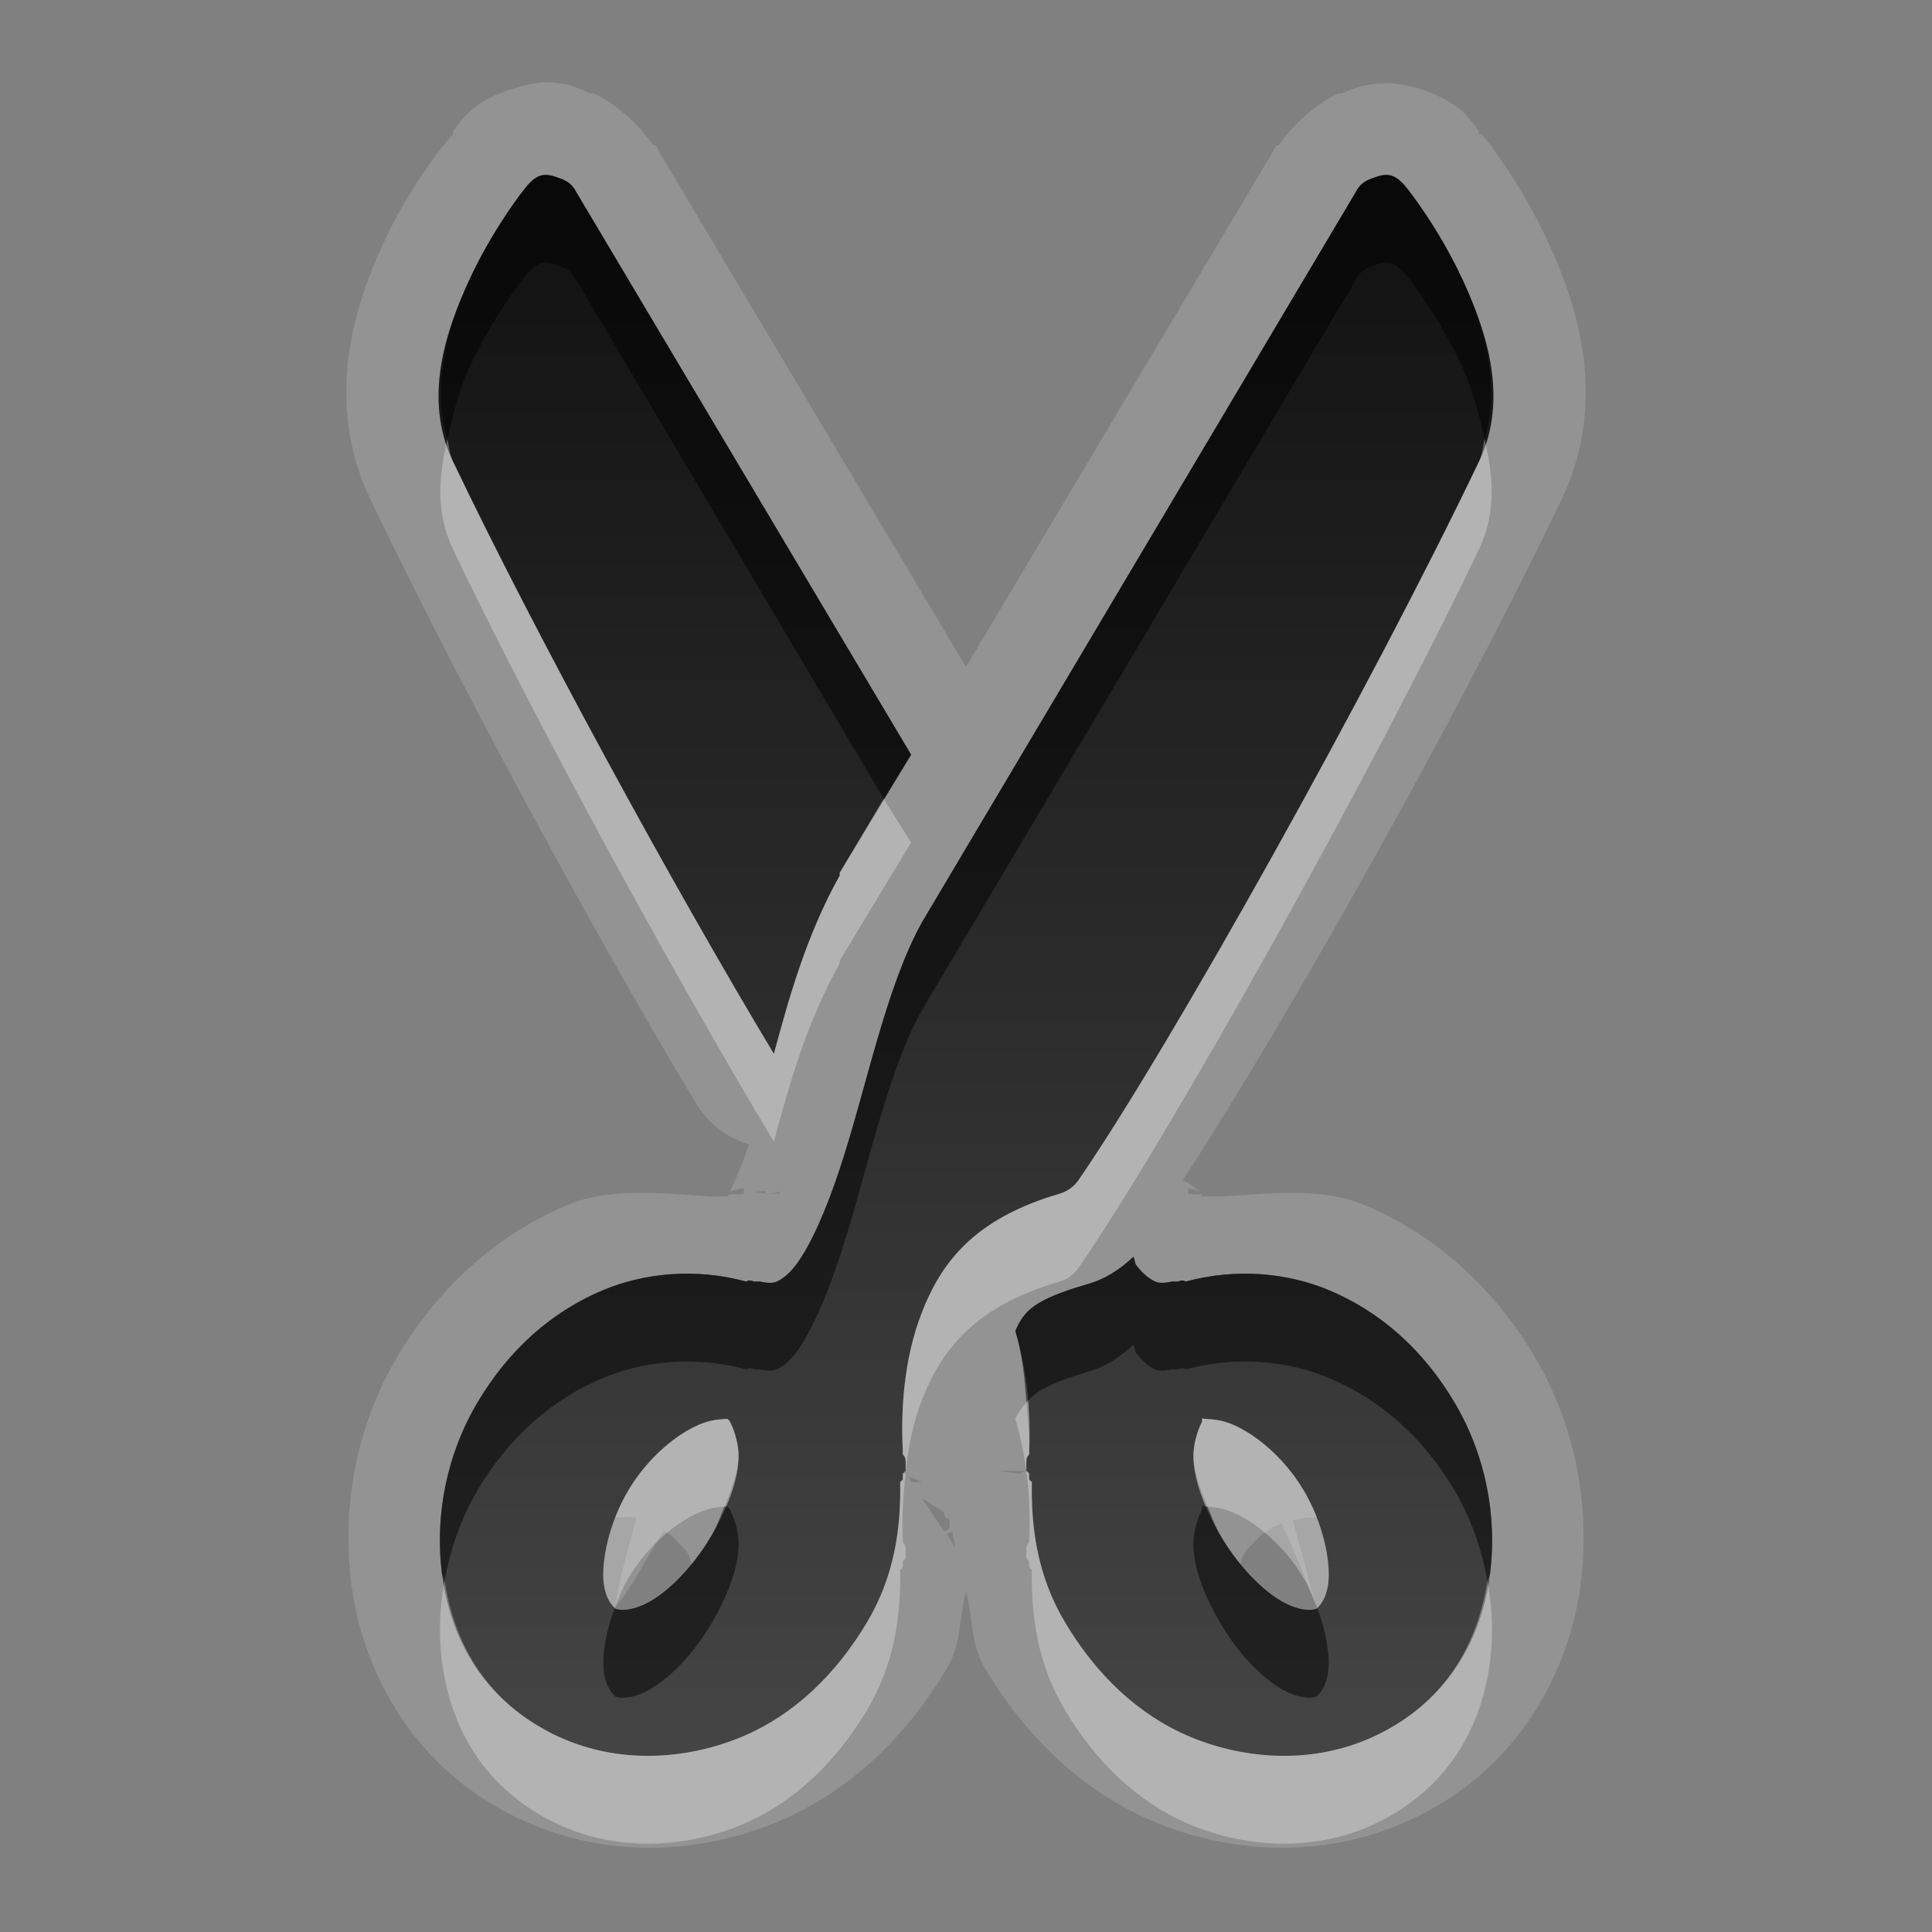 <svg xmlns="http://www.w3.org/2000/svg" xmlns:svg="http://www.w3.org/2000/svg" xmlns:xlink="http://www.w3.org/1999/xlink" id="svg2" width="22" height="22" display="inline" version="1.0"><rect width="100%" height="100%" fill="#808080" stroke="none"/><defs id="defs4"><linearGradient id="StandardGradient" x1="11.999" x2="11.999" y1=".922" y2="19.387" gradientTransform="scale(0.922,1.085)" gradientUnits="userSpaceOnUse"><stop id="stop3283" offset="0" stop-color="#000" stop-opacity=".863"/><stop id="stop2651" offset="1" stop-color="#000" stop-opacity=".471"/></linearGradient><linearGradient id="linearGradient2452" x1="11.999" x2="11.999" y1=".922" y2="17.478" gradientTransform="matrix(0.925,0,0,1.087,-32.06,0.998)" gradientUnits="userSpaceOnUse" xlink:href="#StandardGradient"/><linearGradient id="linearGradient3213" x1="11.999" x2="11.999" y1=".922" y2="17.478" gradientTransform="matrix(0.925,0,0,1.087,-32.06,0.998)" gradientUnits="userSpaceOnUse" xlink:href="#StandardGradient"/><linearGradient id="linearGradient3216" x1="46.07" x2="46.07" y1=".921" y2="17.478" gradientTransform="matrix(0.925,0,0,1.087,-32.06,0.998)" gradientUnits="userSpaceOnUse" xlink:href="#StandardGradient"/><linearGradient id="linearGradient2396" x1="46.07" x2="46.07" y1=".921" y2="17.478" gradientTransform="matrix(0.925,0,0,1.087,-32.06,0.998)" gradientUnits="userSpaceOnUse" xlink:href="#StandardGradient"/><linearGradient id="linearGradient2400" x1="46.07" x2="46.07" y1=".921" y2="17.478" gradientTransform="matrix(-0.87,0,0,1.042,51.503,1.422)" gradientUnits="userSpaceOnUse" xlink:href="#StandardGradient"/><linearGradient id="linearGradient2404" x1="46.07" x2="46.07" y1=".921" y2="17.478" gradientTransform="matrix(0.925,0,0,1.087,-32.06,0.998)" gradientUnits="userSpaceOnUse" xlink:href="#StandardGradient"/><linearGradient id="linearGradient2408" x1="46.07" x2="46.07" y1=".921" y2="17.478" gradientTransform="matrix(0.925,0,0,1.087,-32.06,0.998)" gradientUnits="userSpaceOnUse" xlink:href="#StandardGradient"/><linearGradient id="linearGradient2411" x1="46.07" x2="46.07" y1=".921" y2="17.478" gradientTransform="matrix(-0.87,0,0,1.042,51.503,1.422)" gradientUnits="userSpaceOnUse" xlink:href="#StandardGradient"/><linearGradient id="linearGradient3635" x1="46.07" x2="46.07" y1=".921" y2="17.478" gradientTransform="matrix(-0.87,0,0,1.042,21.503,1.422)" gradientUnits="userSpaceOnUse" xlink:href="#StandardGradient"/><clipPath id="clipPath3648" clipPathUnits="userSpaceOnUse"><path id="path3650" fill="#f0f" fill-opacity="1" stroke="none" d="m -30,0 0,22 22,0 0,-22 -22,0 z m 6.156,2 c 0.072,-0.021 0.145,0.003 0.219,0.031 0.089,0.03 0.144,0.071 0.188,0.156 l 3.812,6.406 -0.812,1.344 c -1.35e-4,0.01 -1.35e-4,0.021 0,0.031 -0.377,0.678 -0.572,1.373 -0.75,2.031 -1.149,-1.913 -2.713,-4.774 -3.656,-6.75 -0.337,-0.707 -0.086,-1.472 0.188,-2.062 0.274,-0.591 0.625,-1.031 0.625,-1.031 C -23.983,2.093 -23.916,2.021 -23.844,2 z m 9.688,0 c 0.072,0.021 0.139,0.093 0.188,0.156 0,0 0.351,0.44 0.625,1.031 0.274,0.591 0.524,1.356 0.188,2.062 -1.227,2.569 -3.517,6.669 -4.562,8.188 -0.049,0.074 -0.135,0.133 -0.219,0.156 -0.976,0.286 -1.343,0.785 -1.562,1.344 -0.215,0.548 -0.244,1.155 -0.219,1.594 -0.005,-0.002 0.002,0.025 0,0.031 0.004,0.01 0.026,0.02 0.031,0.062 1.5e-5,2.32e-4 4.3e-5,0.125 0,0.125 -10e-6,6e-5 -0.025,0.016 -0.031,0.031 0.001,0.02 -6.5e-4,0.042 0,0.062 -0.006,0.015 -0.031,0.031 -0.031,0.031 0.011,0.548 -0.073,1.085 -0.375,1.594 -0.348,0.586 -0.827,1.059 -1.438,1.312 -0.605,0.251 -1.464,0.348 -2.25,-0.094 -0.783,-0.439 -1.078,-1.15 -1.156,-1.781 -0.08,-0.642 0.05,-1.338 0.406,-1.938 0.351,-0.592 0.837,-1.032 1.438,-1.281 0.46,-0.191 1.043,-0.252 1.625,-0.094 0.009,-2.24e-4 0.005,-0.029 0.094,0 0.009,0.001 0.018,-0.003 0.031,0 0.014,0.003 0.012,-0.007 0.031,0 0.067,0.013 0.136,0.024 0.188,0 0.06,-0.028 0.135,-0.078 0.219,-0.188 0.167,-0.219 0.348,-0.633 0.5,-1.094 0.305,-0.921 0.519,-2.061 0.938,-2.812 l 4.938,-8.312 c 0.043,-0.085 0.099,-0.126 0.188,-0.156 C -14.301,2.003 -14.229,1.979 -14.156,2 z m -2.938,12.312 c 0.015,0.023 0.016,0.074 0.031,0.094 0.083,0.11 0.159,0.16 0.219,0.188 0.051,0.024 0.121,0.013 0.188,0 0.019,-0.007 0.018,0.003 0.031,0 0.014,-0.003 0.022,0.001 0.031,0 0.088,-0.029 0.085,-2.24e-4 0.094,0 0.582,-0.159 1.165,-0.097 1.625,0.094 0.6,0.249 1.086,0.69 1.438,1.281 0.356,0.599 0.486,1.295 0.406,1.938 -0.078,0.631 -0.374,1.342 -1.156,1.781 -0.786,0.441 -1.645,0.345 -2.25,0.094 -0.611,-0.254 -1.089,-0.726 -1.438,-1.312 -0.302,-0.509 -0.386,-1.045 -0.375,-1.594 -3e-5,-4e-5 -0.025,-0.016 -0.031,-0.031 6.5e-4,-0.02 -0.001,-0.042 0,-0.062 -0.006,-0.015 -0.031,-0.031 -0.031,-0.031 -4.3e-5,-1.89e-4 -1.5e-5,-0.125 0,-0.125 0.005,-0.042 0.027,-0.053 0.031,-0.062 -0.002,-0.007 0.005,-0.033 0,-0.031 0.022,-0.38 -0.014,-0.892 -0.156,-1.375 0.099,-0.232 0.211,-0.355 0.812,-0.531 0.209,-0.057 0.375,-0.168 0.531,-0.312 z m -4.625,1.844 c -0.104,0.006 -0.198,0.015 -0.312,0.062 -0.257,0.107 -0.59,0.375 -0.812,0.75 -0.222,0.373 -0.312,0.812 -0.281,1.062 0.032,0.26 0.19,0.317 0.125,0.281 -0.041,-0.023 0.056,0.075 0.312,-0.031 0.24,-0.1 0.555,-0.399 0.781,-0.781 0.226,-0.38 0.344,-0.747 0.312,-1 -0.018,-0.141 -0.065,-0.256 -0.094,-0.312 -0.009,-0.017 -0.023,-0.022 -0.031,-0.031 z m 5.406,0 c -0.003,6.1e-4 0.003,0.03 0,0.031 -0.029,0.056 -0.076,0.171 -0.094,0.312 -0.031,0.253 0.087,0.62 0.312,1 0.227,0.382 0.541,0.681 0.781,0.781 0.257,0.107 0.353,0.009 0.312,0.031 -0.065,0.036 0.093,-0.021 0.125,-0.281 0.031,-0.25 -0.059,-0.689 -0.281,-1.062 -0.223,-0.375 -0.556,-0.643 -0.812,-0.75 -0.115,-0.048 -0.208,-0.057 -0.312,-0.062 -0.006,0.004 -0.011,-0.011 -0.031,0 z" display="inline"/></clipPath><filter id="filter3652"><feGaussianBlur id="feGaussianBlur3654" stdDeviation=".45"/></filter><linearGradient id="linearGradient3940" x1="46.07" x2="46.07" y1=".921" y2="17.478" gradientTransform="matrix(-0.87,0,0,1.042,51.503,1.422)" gradientUnits="userSpaceOnUse" xlink:href="#StandardGradient"/><linearGradient id="linearGradient3944" x1="46.07" x2="46.07" y1=".921" y2="17.478" gradientTransform="matrix(-0.87,0,0,1.042,51.503,1.422)" gradientUnits="userSpaceOnUse" xlink:href="#StandardGradient"/></defs><g id="layer1" display="inline"><path id="path3942" fill="#fff" fill-opacity="1" stroke="none" d="M 6.188 0.938 C 6.096 0.941 5.986 0.968 5.875 1 C 5.381 1.144 5.255 1.363 5.156 1.5 C 5.156 1.5 5.157 1.531 5.156 1.531 C 5.141 1.55 4.703 2.041 4.375 2.75 C 4.059 3.432 3.668 4.532 4.219 5.688 C 5.187 7.714 6.736 10.582 7.906 12.531 A 1.051 1.051 0 0 0 8.531 13.031 C 8.438 13.29 8.372 13.444 8.312 13.562 C 8.39 13.545 8.469 13.531 8.469 13.531 L 8.469 13.594 C 8.428 13.6 8.284 13.603 8.312 13.594 C 8.309 13.601 8.284 13.619 8.281 13.625 C 8.227 13.618 8.179 13.629 8.125 13.625 C 8.114 13.63 8.104 13.62 8.094 13.625 C 7.53 13.588 6.944 13.521 6.469 13.719 C 5.649 14.059 4.983 14.677 4.531 15.438 C 4.05 16.247 3.892 17.158 4 18.031 C 4.106 18.888 4.582 19.973 5.688 20.594 C 6.816 21.227 8.001 21.1 8.844 20.75 C 9.702 20.394 10.344 19.737 10.781 19 C 10.954 18.71 10.918 18.423 11 18.125 C 11.082 18.423 11.046 18.71 11.219 19 C 11.656 19.737 12.298 20.394 13.156 20.75 C 13.999 21.1 15.184 21.227 16.312 20.594 C 17.418 19.973 17.894 18.888 18 18.031 C 18.108 17.158 17.95 16.247 17.469 15.438 C 17.017 14.677 16.351 14.059 15.531 13.719 C 15.056 13.521 14.47 13.588 13.906 13.625 C 13.896 13.62 13.886 13.63 13.875 13.625 C 13.81 13.63 13.753 13.617 13.688 13.625 A 1.051 1.051 0 0 0 13.688 13.594 C 13.716 13.603 13.572 13.6 13.531 13.594 L 13.531 13.531 C 13.531 13.531 13.599 13.55 13.656 13.562 A 1.051 1.051 0 0 0 13.469 13.438 C 14.664 11.604 16.611 8.138 17.781 5.688 C 18.332 4.532 17.941 3.432 17.625 2.75 C 17.301 2.049 16.899 1.561 16.875 1.531 C 16.872 1.528 16.847 1.535 16.844 1.531 C 16.842 1.529 16.846 1.503 16.844 1.5 C 16.745 1.363 16.619 1.144 16.125 1 C 15.68 0.87 15.392 1.019 15.281 1.062 C 15.276 1.065 15.256 1.06 15.25 1.062 C 15.033 1.149 14.725 1.404 14.562 1.656 L 14.531 1.656 L 14.5 1.719 L 11 7.594 L 7.5 1.719 L 7.469 1.656 L 7.438 1.656 C 7.275 1.404 6.967 1.149 6.75 1.062 C 6.747 1.061 6.723 1.064 6.719 1.062 C 6.636 1.03 6.462 0.927 6.188 0.938 z M 6.156 2 C 6.229 1.979 6.301 2.003 6.375 2.031 C 6.464 2.062 6.519 2.103 6.562 2.188 L 10.375 8.594 L 9.562 9.938 C 9.562 9.947 9.562 9.959 9.562 9.969 C 9.185 10.646 8.99 11.342 8.812 12 C 7.663 10.087 6.1 7.226 5.156 5.25 C 4.819 4.543 5.07 3.778 5.344 3.188 C 5.617 2.597 5.969 2.156 5.969 2.156 C 6.017 2.093 6.084 2.021 6.156 2 z M 15.844 2 C 15.916 2.021 15.983 2.093 16.031 2.156 C 16.031 2.156 16.383 2.597 16.656 3.188 C 16.93 3.778 17.181 4.543 16.844 5.25 C 15.616 7.819 13.327 11.919 12.281 13.438 C 12.233 13.511 12.147 13.571 12.062 13.594 C 11.087 13.88 10.72 14.379 10.5 14.938 C 10.285 15.485 10.256 16.092 10.281 16.531 C 10.276 16.53 10.283 16.556 10.281 16.562 C 10.285 16.572 10.307 16.583 10.312 16.625 C 10.313 16.625 10.313 16.75 10.312 16.75 C 10.312 16.75 10.288 16.766 10.281 16.781 C 10.282 16.801 10.281 16.824 10.281 16.844 C 10.275 16.859 10.25 16.875 10.25 16.875 C 10.261 17.423 10.177 17.96 9.875 18.469 C 9.527 19.055 9.048 19.528 8.438 19.781 C 7.833 20.032 6.974 20.129 6.188 19.688 C 5.405 19.248 5.109 18.538 5.031 17.906 C 4.952 17.264 5.082 16.568 5.438 15.969 C 5.789 15.377 6.275 14.937 6.875 14.688 C 7.335 14.497 7.918 14.435 8.5 14.594 C 8.509 14.594 8.505 14.565 8.594 14.594 C 8.603 14.595 8.611 14.59 8.625 14.594 C 8.639 14.597 8.637 14.587 8.656 14.594 C 8.723 14.607 8.793 14.617 8.844 14.594 C 8.903 14.566 8.979 14.516 9.062 14.406 C 9.229 14.187 9.41 13.773 9.562 13.312 C 9.867 12.392 10.082 11.252 10.5 10.5 L 15.438 2.188 C 15.481 2.103 15.536 2.062 15.625 2.031 C 15.699 2.003 15.771 1.979 15.844 2 z M 8.719 13.562 L 8.719 13.594 C 8.689 13.584 8.627 13.573 8.531 13.594 C 8.602 13.583 8.621 13.567 8.719 13.562 z M 8.875 13.562 L 8.875 13.594 C 8.856 13.587 8.803 13.601 8.781 13.594 C 8.828 13.585 8.882 13.564 8.875 13.562 z M 12.906 14.312 C 12.922 14.336 12.922 14.386 12.938 14.406 C 13.021 14.516 13.097 14.566 13.156 14.594 C 13.207 14.617 13.277 14.607 13.344 14.594 C 13.363 14.587 13.361 14.597 13.375 14.594 C 13.389 14.59 13.397 14.595 13.406 14.594 C 13.495 14.565 13.491 14.594 13.5 14.594 C 14.082 14.435 14.665 14.497 15.125 14.688 C 15.725 14.937 16.211 15.377 16.562 15.969 C 16.918 16.568 17.048 17.264 16.969 17.906 C 16.891 18.538 16.595 19.248 15.812 19.688 C 15.026 20.129 14.167 20.032 13.562 19.781 C 12.952 19.528 12.473 19.055 12.125 18.469 C 11.823 17.96 11.739 17.423 11.75 16.875 C 11.75 16.875 11.725 16.859 11.719 16.844 C 11.719 16.824 11.718 16.801 11.719 16.781 C 11.712 16.766 11.688 16.75 11.688 16.75 L 11.594 16.781 L 11.375 16.75 L 11.688 16.75 C 11.687 16.75 11.687 16.625 11.688 16.625 C 11.693 16.583 11.715 16.572 11.719 16.562 C 11.717 16.556 11.724 16.53 11.719 16.531 C 11.74 16.151 11.705 15.64 11.562 15.156 C 11.662 14.924 11.774 14.801 12.375 14.625 C 12.584 14.568 12.75 14.457 12.906 14.312 z M 8.281 16.156 C 8.177 16.162 8.084 16.171 7.969 16.219 C 7.712 16.325 7.379 16.593 7.156 16.969 C 7.093 17.075 7.042 17.171 7 17.281 C 7.025 17.276 7.042 17.284 7.062 17.281 C 7.115 17.274 7.136 17.268 7.219 17.281 C 7.226 17.282 7.243 17.28 7.25 17.281 C 7.25 17.281 7.128 17.698 7.062 18 C 7.035 18.13 7 18.312 7 18.312 C 7 18.312 7.127 18.154 7.219 18 C 7.377 17.734 7.548 17.429 7.562 17.438 C 7.585 17.451 7.613 17.46 7.625 17.469 C 7.672 17.505 7.719 17.563 7.719 17.562 C 7.736 17.58 7.765 17.605 7.781 17.625 C 7.796 17.641 7.813 17.656 7.812 17.656 C 7.852 17.713 7.861 17.76 7.875 17.812 C 7.956 17.715 8.025 17.616 8.094 17.5 C 8.319 17.12 8.438 16.753 8.406 16.5 C 8.389 16.359 8.341 16.244 8.312 16.188 C 8.304 16.171 8.29 16.166 8.281 16.156 z M 13.688 16.156 C 13.684 16.157 13.691 16.187 13.688 16.188 C 13.659 16.244 13.611 16.359 13.594 16.5 C 13.562 16.753 13.681 17.12 13.906 17.5 C 13.975 17.616 14.044 17.715 14.125 17.812 C 14.139 17.76 14.148 17.713 14.188 17.656 C 14.187 17.656 14.204 17.641 14.219 17.625 C 14.235 17.605 14.264 17.58 14.281 17.562 C 14.281 17.563 14.328 17.505 14.375 17.469 C 14.387 17.46 14.415 17.451 14.438 17.438 C 14.443 17.434 14.454 17.414 14.469 17.406 C 14.503 17.386 14.505 17.388 14.531 17.375 C 14.557 17.362 14.594 17.344 14.594 17.344 C 14.594 17.344 14.758 17.712 14.875 18 C 14.93 18.136 15 18.312 15 18.312 C 15 18.312 14.941 18.138 14.906 18 C 14.831 17.699 14.719 17.312 14.719 17.312 C 14.719 17.312 14.816 17.29 14.875 17.281 C 14.901 17.282 14.916 17.278 14.938 17.281 C 14.958 17.284 14.975 17.276 15 17.281 C 14.958 17.171 14.907 17.075 14.844 16.969 C 14.621 16.593 14.288 16.325 14.031 16.219 C 13.916 16.171 13.823 16.162 13.719 16.156 C 13.713 16.16 13.708 16.145 13.688 16.156 z M 10.344 16.812 L 10.5 16.875 L 10.375 16.875 L 10.344 16.812 z M 10.5 17.062 L 10.75 17.219 A 1.051 1.051 0 0 0 10.75 17.25 C 10.774 17.307 10.79 17.272 10.812 17.312 C 10.815 17.341 10.81 17.377 10.812 17.406 C 10.79 17.422 10.76 17.43 10.75 17.438 L 10.5 17.062 z M 10.844 17.438 C 10.85 17.498 10.866 17.563 10.875 17.625 L 10.781 17.469 A 1.051 1.051 0 0 0 10.844 17.438 z" display="inline" opacity=".15"/><path id="path2398" fill="url(#linearGradient2411)" fill-opacity="1" stroke="none" stroke-dasharray="none" stroke-linecap="round" stroke-linejoin="miter" stroke-miterlimit="4" stroke-opacity="1" stroke-width="1" d="M 6.156 2 C 6.084 2.021 6.017 2.093 5.969 2.156 C 5.969 2.156 5.617 2.597 5.344 3.188 C 5.07 3.778 4.819 4.543 5.156 5.25 C 6.1 7.226 7.663 10.087 8.812 12 C 8.99 11.342 9.185 10.646 9.562 9.969 C 9.562 9.959 9.562 9.947 9.562 9.938 L 10.375 8.594 L 6.562 2.188 C 6.519 2.103 6.464 2.062 6.375 2.031 C 6.301 2.003 6.229 1.979 6.156 2 z M 15.844 2 C 15.771 1.979 15.699 2.003 15.625 2.031 C 15.536 2.062 15.481 2.103 15.438 2.188 L 10.5 10.5 C 10.082 11.252 9.867 12.392 9.562 13.312 C 9.41 13.773 9.229 14.187 9.062 14.406 C 8.979 14.516 8.903 14.566 8.844 14.594 C 8.793 14.617 8.723 14.607 8.656 14.594 C 8.637 14.587 8.639 14.597 8.625 14.594 C 8.611 14.59 8.603 14.595 8.594 14.594 C 8.505 14.565 8.509 14.594 8.5 14.594 C 7.918 14.435 7.335 14.497 6.875 14.688 C 6.275 14.937 5.789 15.377 5.438 15.969 C 5.082 16.568 4.952 17.264 5.031 17.906 C 5.109 18.538 5.405 19.248 6.188 19.688 C 6.974 20.129 7.833 20.032 8.438 19.781 C 9.048 19.528 9.527 19.055 9.875 18.469 C 10.177 17.96 10.261 17.423 10.25 16.875 C 10.25 16.875 10.275 16.859 10.281 16.844 C 10.281 16.824 10.282 16.801 10.281 16.781 C 10.288 16.766 10.312 16.75 10.312 16.75 C 10.313 16.75 10.313 16.625 10.312 16.625 C 10.307 16.583 10.285 16.572 10.281 16.562 C 10.283 16.556 10.276 16.53 10.281 16.531 C 10.256 16.092 10.285 15.485 10.5 14.938 C 10.72 14.379 11.087 13.88 12.062 13.594 C 12.147 13.571 12.233 13.511 12.281 13.438 C 13.327 11.919 15.616 7.819 16.844 5.25 C 17.181 4.543 16.93 3.778 16.656 3.188 C 16.383 2.597 16.031 2.156 16.031 2.156 C 15.983 2.093 15.916 2.021 15.844 2 z M 12.906 14.312 C 12.75 14.457 12.584 14.568 12.375 14.625 C 11.774 14.801 11.662 14.924 11.562 15.156 C 11.705 15.64 11.74 16.151 11.719 16.531 C 11.724 16.53 11.717 16.556 11.719 16.562 C 11.715 16.572 11.693 16.583 11.688 16.625 C 11.687 16.625 11.687 16.75 11.688 16.75 C 11.688 16.75 11.712 16.766 11.719 16.781 C 11.718 16.801 11.719 16.824 11.719 16.844 C 11.725 16.859 11.75 16.875 11.75 16.875 C 11.739 17.423 11.823 17.96 12.125 18.469 C 12.473 19.055 12.952 19.528 13.562 19.781 C 14.167 20.032 15.026 20.129 15.812 19.688 C 16.595 19.248 16.891 18.538 16.969 17.906 C 17.048 17.264 16.918 16.568 16.562 15.969 C 16.211 15.377 15.725 14.937 15.125 14.688 C 14.665 14.497 14.082 14.435 13.5 14.594 C 13.491 14.594 13.495 14.565 13.406 14.594 C 13.397 14.595 13.389 14.59 13.375 14.594 C 13.361 14.597 13.363 14.587 13.344 14.594 C 13.277 14.607 13.207 14.617 13.156 14.594 C 13.097 14.566 13.021 14.516 12.938 14.406 C 12.922 14.386 12.922 14.336 12.906 14.312 z M 8.281 16.156 C 8.29 16.166 8.304 16.171 8.312 16.188 C 8.341 16.244 8.389 16.359 8.406 16.5 C 8.438 16.753 8.319 17.12 8.094 17.5 C 7.867 17.882 7.553 18.181 7.312 18.281 C 7.056 18.388 6.959 18.29 7 18.312 C 7.065 18.349 6.907 18.292 6.875 18.031 C 6.844 17.781 6.934 17.342 7.156 16.969 C 7.379 16.593 7.712 16.325 7.969 16.219 C 8.084 16.171 8.177 16.162 8.281 16.156 z M 13.688 16.156 C 13.708 16.145 13.713 16.16 13.719 16.156 C 13.823 16.162 13.916 16.171 14.031 16.219 C 14.288 16.325 14.621 16.593 14.844 16.969 C 15.066 17.342 15.156 17.781 15.125 18.031 C 15.093 18.292 14.935 18.349 15 18.312 C 15.041 18.29 14.944 18.388 14.688 18.281 C 14.447 18.181 14.133 17.882 13.906 17.5 C 13.681 17.12 13.562 16.753 13.594 16.5 C 13.611 16.359 13.659 16.244 13.688 16.188 C 13.691 16.187 13.684 16.157 13.688 16.156 z" display="inline"/><path id="BevelShadow" fill="#000" fill-opacity="1" stroke="none" stroke-dasharray="none" stroke-linecap="round" stroke-linejoin="miter" stroke-miterlimit="4" stroke-opacity="1" stroke-width="1" d="M 6.156,2 C 6.084,2.021 6.017,2.093 5.969,2.156 C 5.969,2.156 5.617,2.597 5.344,3.188 C 5.102,3.71 4.91,4.366 5.094,5 C 5.159,4.715 5.232,4.43 5.344,4.188 C 5.617,3.597 5.969,3.156 5.969,3.156 C 6.017,3.093 6.084,3.021 6.156,3 C 6.229,2.979 6.301,3.003 6.375,3.031 C 6.464,3.062 6.519,3.103 6.562,3.188 L 10.062,9.094 L 10.375,8.594 L 6.562,2.188 C 6.519,2.103 6.464,2.062 6.375,2.031 C 6.301,2.003 6.229,1.979 6.156,2 z M 15.844,2 C 15.771,1.979 15.699,2.003 15.625,2.031 C 15.536,2.062 15.481,2.103 15.438,2.188 L 10.5,10.5 C 10.082,11.252 9.867,12.392 9.562,13.312 C 9.41,13.773 9.229,14.187 9.062,14.406 C 8.979,14.516 8.903,14.566 8.844,14.594 C 8.793,14.617 8.723,14.607 8.656,14.594 C 8.637,14.587 8.639,14.597 8.625,14.594 C 8.611,14.59 8.603,14.595 8.594,14.594 C 8.505,14.565 8.509,14.594 8.5,14.594 C 7.918,14.435 7.335,14.497 6.875,14.688 C 6.275,14.937 5.789,15.377 5.438,15.969 C 5.082,16.568 4.952,17.264 5.031,17.906 C 5.035,17.939 5.057,17.967 5.062,18 C 5.127,17.65 5.249,17.287 5.438,16.969 C 5.789,16.377 6.275,15.937 6.875,15.688 C 7.335,15.497 7.918,15.435 8.5,15.594 C 8.509,15.594 8.505,15.565 8.594,15.594 C 8.603,15.595 8.611,15.59 8.625,15.594 C 8.639,15.597 8.637,15.587 8.656,15.594 C 8.723,15.607 8.793,15.617 8.844,15.594 C 8.903,15.566 8.979,15.516 9.062,15.406 C 9.229,15.187 9.41,14.773 9.562,14.312 C 9.867,13.392 10.082,12.252 10.5,11.5 L 15.438,3.188 C 15.481,3.103 15.536,3.062 15.625,3.031 C 15.699,3.003 15.771,2.979 15.844,3 C 15.916,3.021 15.983,3.093 16.031,3.156 C 16.031,3.156 16.383,3.597 16.656,4.188 C 16.768,4.43 16.841,4.715 16.906,5 C 17.09,4.366 16.898,3.71 16.656,3.188 C 16.383,2.597 16.031,2.156 16.031,2.156 C 15.983,2.093 15.916,2.021 15.844,2 z M 12.906,14.312 C 12.75,14.457 12.584,14.568 12.375,14.625 C 11.774,14.801 11.662,14.924 11.562,15.156 C 11.644,15.432 11.667,15.704 11.688,15.969 C 11.793,15.845 11.962,15.746 12.375,15.625 C 12.584,15.568 12.75,15.457 12.906,15.312 C 12.922,15.336 12.922,15.386 12.938,15.406 C 13.021,15.516 13.097,15.566 13.156,15.594 C 13.207,15.617 13.277,15.607 13.344,15.594 C 13.363,15.587 13.361,15.597 13.375,15.594 C 13.389,15.59 13.397,15.595 13.406,15.594 C 13.495,15.565 13.491,15.594 13.5,15.594 C 14.082,15.435 14.665,15.497 15.125,15.688 C 15.725,15.937 16.211,16.377 16.562,16.969 C 16.751,17.287 16.873,17.65 16.938,18 C 16.943,17.967 16.965,17.939 16.969,17.906 C 17.048,17.264 16.918,16.568 16.562,15.969 C 16.211,15.377 15.725,14.937 15.125,14.688 C 14.665,14.497 14.082,14.435 13.5,14.594 C 13.491,14.594 13.495,14.565 13.406,14.594 C 13.397,14.595 13.389,14.59 13.375,14.594 C 13.361,14.597 13.363,14.587 13.344,14.594 C 13.277,14.607 13.207,14.617 13.156,14.594 C 13.097,14.566 13.021,14.516 12.938,14.406 C 12.922,14.386 12.922,14.336 12.906,14.312 z M 8.25,17.156 C 8.202,17.267 8.163,17.384 8.094,17.5 C 7.867,17.882 7.553,18.181 7.312,18.281 C 7.056,18.388 6.959,18.29 7,18.312 C 6.897,18.588 6.853,18.854 6.875,19.031 C 6.907,19.292 7.065,19.349 7,19.312 C 6.959,19.29 7.056,19.388 7.312,19.281 C 7.553,19.181 7.867,18.882 8.094,18.5 C 8.319,18.12 8.438,17.753 8.406,17.5 C 8.389,17.359 8.341,17.244 8.312,17.188 C 8.304,17.171 8.29,17.166 8.281,17.156 C 8.271,17.157 8.26,17.156 8.25,17.156 z M 13.688,17.156 C 13.684,17.157 13.691,17.187 13.688,17.188 C 13.659,17.244 13.611,17.359 13.594,17.5 C 13.562,17.753 13.681,18.12 13.906,18.5 C 14.133,18.882 14.447,19.181 14.688,19.281 C 14.944,19.388 15.041,19.29 15,19.312 C 14.935,19.349 15.093,19.292 15.125,19.031 C 15.147,18.854 15.103,18.588 15,18.312 C 15.041,18.29 14.944,18.388 14.688,18.281 C 14.447,18.181 14.133,17.882 13.906,17.5 C 13.837,17.384 13.798,17.267 13.75,17.156 C 13.74,17.156 13.729,17.157 13.719,17.156 C 13.713,17.16 13.708,17.145 13.688,17.156 z" display="inline" opacity=".5"/><path id="BevelHighlight" fill="#fff" fill-opacity="1" stroke="none" stroke-dasharray="none" stroke-linecap="round" stroke-linejoin="miter" stroke-miterlimit="4" stroke-opacity="1" stroke-width="1" d="M 5.094,5 C 4.999,5.41 4.957,5.833 5.156,6.25 C 6.1,8.226 7.663,11.087 8.812,13 C 8.99,12.342 9.185,11.646 9.562,10.969 C 9.562,10.959 9.562,10.947 9.562,10.938 L 10.375,9.594 L 10.062,9.094 L 9.562,9.938 C 9.562,9.947 9.562,9.959 9.562,9.969 C 9.185,10.646 8.99,11.342 8.812,12 C 7.663,10.087 6.1,7.226 5.156,5.25 C 5.117,5.168 5.118,5.083 5.094,5 z M 16.906,5 C 16.882,5.083 16.883,5.168 16.844,5.25 C 15.616,7.819 13.327,11.919 12.281,13.438 C 12.233,13.511 12.147,13.571 12.062,13.594 C 11.087,13.88 10.72,14.379 10.5,14.938 C 10.285,15.485 10.256,16.092 10.281,16.531 C 10.276,16.53 10.283,16.556 10.281,16.562 C 10.285,16.572 10.307,16.583 10.312,16.625 C 10.313,16.625 10.313,16.75 10.312,16.75 C 10.344,16.484 10.396,16.201 10.5,15.938 C 10.72,15.379 11.087,14.88 12.062,14.594 C 12.147,14.571 12.233,14.511 12.281,14.438 C 13.327,12.919 15.616,8.819 16.844,6.25 C 17.043,5.833 17.001,5.41 16.906,5 z M 11.688,15.969 C 11.639,16.025 11.594,16.084 11.562,16.156 C 11.705,16.64 11.74,17.151 11.719,17.531 C 11.724,17.53 11.717,17.556 11.719,17.562 C 11.715,17.572 11.693,17.583 11.688,17.625 C 11.687,17.625 11.687,17.75 11.688,17.75 C 11.688,17.75 11.712,17.766 11.719,17.781 C 11.718,17.801 11.719,17.824 11.719,17.844 C 11.725,17.859 11.75,17.875 11.75,17.875 C 11.739,18.423 11.823,18.96 12.125,19.469 C 12.473,20.055 12.952,20.528 13.562,20.781 C 14.167,21.032 15.026,21.129 15.812,20.688 C 16.595,20.248 16.891,19.538 16.969,18.906 C 17.006,18.605 16.994,18.309 16.938,18 C 16.841,18.606 16.555,19.271 15.812,19.688 C 15.026,20.129 14.167,20.032 13.562,19.781 C 12.952,19.528 12.473,19.055 12.125,18.469 C 11.823,17.96 11.739,17.423 11.75,16.875 C 11.75,16.875 11.725,16.859 11.719,16.844 C 11.719,16.824 11.718,16.801 11.719,16.781 C 11.712,16.766 11.688,16.75 11.688,16.75 C 11.687,16.75 11.687,16.625 11.688,16.625 C 11.693,16.583 11.715,16.572 11.719,16.562 C 11.717,16.556 11.724,16.53 11.719,16.531 C 11.728,16.368 11.703,16.167 11.688,15.969 z M 8.281,16.156 C 8.177,16.162 8.084,16.171 7.969,16.219 C 7.712,16.325 7.379,16.593 7.156,16.969 C 6.934,17.342 6.844,17.781 6.875,18.031 C 6.907,18.292 7.065,18.349 7,18.312 C 7.043,18.198 7.091,18.078 7.156,17.969 C 7.379,17.593 7.712,17.325 7.969,17.219 C 8.073,17.176 8.157,17.162 8.25,17.156 C 8.358,16.905 8.428,16.675 8.406,16.5 C 8.389,16.359 8.341,16.244 8.312,16.188 C 8.304,16.171 8.29,16.166 8.281,16.156 z M 13.688,16.156 C 13.684,16.157 13.691,16.187 13.688,16.188 C 13.659,16.244 13.611,16.359 13.594,16.5 C 13.572,16.675 13.642,16.905 13.75,17.156 C 13.843,17.162 13.927,17.176 14.031,17.219 C 14.288,17.325 14.621,17.593 14.844,17.969 C 14.909,18.078 14.957,18.198 15,18.312 C 14.935,18.349 15.093,18.292 15.125,18.031 C 15.156,17.781 15.066,17.342 14.844,16.969 C 14.621,16.593 14.288,16.325 14.031,16.219 C 13.916,16.171 13.823,16.162 13.719,16.156 C 13.713,16.16 13.708,16.145 13.688,16.156 z M 10.281,16.781 C 10.282,16.801 10.281,16.824 10.281,16.844 C 10.275,16.859 10.25,16.875 10.25,16.875 C 10.261,17.423 10.177,17.96 9.875,18.469 C 9.527,19.055 9.048,19.528 8.438,19.781 C 7.833,20.032 6.974,20.129 6.188,19.688 C 5.445,19.271 5.159,18.606 5.062,18 C 5.006,18.309 4.994,18.605 5.031,18.906 C 5.109,19.538 5.405,20.248 6.188,20.688 C 6.974,21.129 7.833,21.032 8.438,20.781 C 9.048,20.528 9.527,20.055 9.875,19.469 C 10.177,18.96 10.261,18.423 10.25,17.875 C 10.25,17.875 10.275,17.859 10.281,17.844 C 10.281,17.824 10.282,17.801 10.281,17.781 C 10.288,17.766 10.312,17.75 10.312,17.75 C 10.313,17.75 10.313,17.625 10.312,17.625 C 10.307,17.583 10.285,17.572 10.281,17.562 C 10.283,17.556 10.276,17.53 10.281,17.531 C 10.269,17.312 10.282,17.056 10.312,16.781 C 10.305,16.787 10.284,16.774 10.281,16.781 z" display="inline" opacity=".3"/></g></svg>